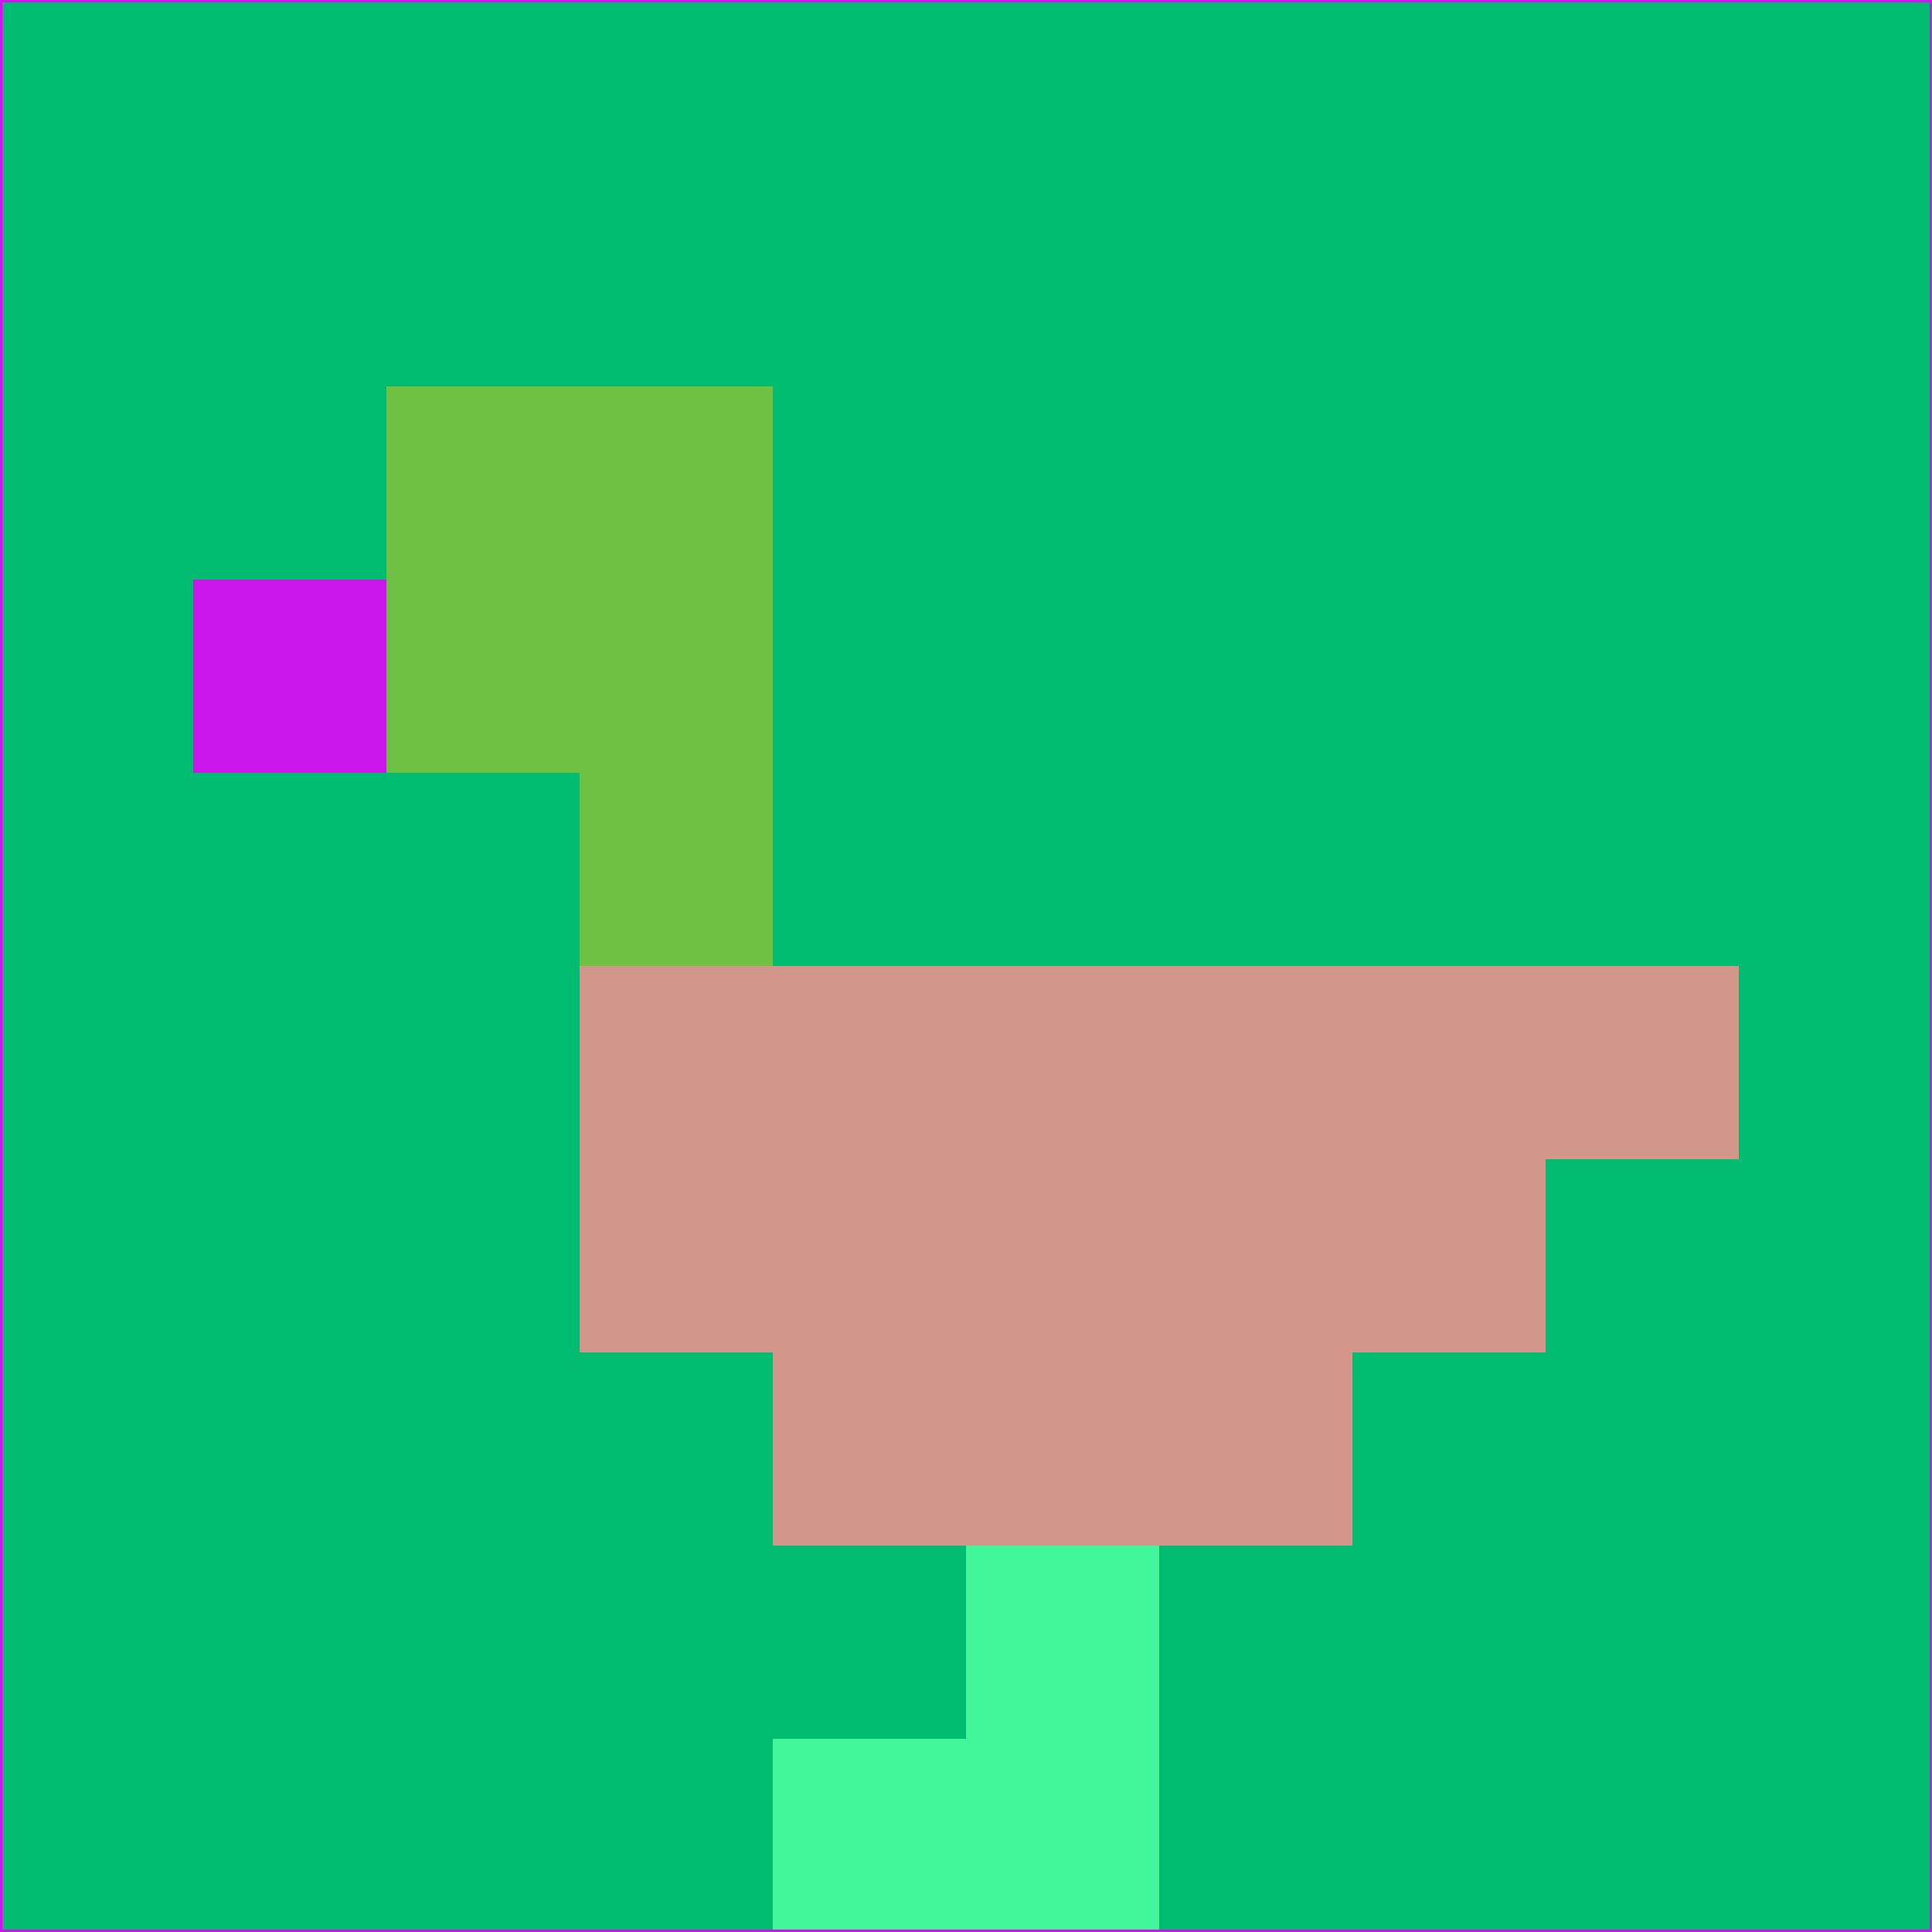 <svg xmlns="http://www.w3.org/2000/svg" version="1.1" width="785" height="785">
  <title>'goose-pfp-694263' by Dmitri Cherniak (Cyberpunk Edition)</title>
  <desc>
    seed=940523
    backgroundColor=#01bc70
    padding=20
    innerPadding=0
    timeout=500
    dimension=1
    border=false
    Save=function(){return n.handleSave()}
    frame=12

    Rendered at 2024-09-15T22:37:00.778Z
    Generated in 1ms
    Modified for Cyberpunk theme with new color scheme
  </desc>
  <defs/>
  <rect width="100%" height="100%" fill="#01bc70"/>
  <g>
    <g id="0-0">
      <rect x="0" y="0" height="785" width="785" fill="#01bc70"/>
      <g>
        <!-- Neon blue -->
        <rect id="0-0-2-2-2-2" x="157" y="157" width="157" height="157" fill="#6ec143"/>
        <rect id="0-0-3-2-1-4" x="235.5" y="157" width="78.5" height="314" fill="#6ec143"/>
        <!-- Electric purple -->
        <rect id="0-0-4-5-5-1" x="314" y="392.5" width="392.5" height="78.5" fill="#d2978a"/>
        <rect id="0-0-3-5-5-2" x="235.5" y="392.5" width="392.5" height="157" fill="#d2978a"/>
        <rect id="0-0-4-5-3-3" x="314" y="392.5" width="235.5" height="235.5" fill="#d2978a"/>
        <!-- Neon pink -->
        <rect id="0-0-1-3-1-1" x="78.5" y="235.5" width="78.5" height="78.5" fill="#cc17ec"/>
        <!-- Cyber yellow -->
        <rect id="0-0-5-8-1-2" x="392.5" y="628" width="78.5" height="157" fill="#42f69a"/>
        <rect id="0-0-4-9-2-1" x="314" y="706.5" width="157" height="78.5" fill="#42f69a"/>
      </g>
      <rect x="0" y="0" stroke="#cc17ec" stroke-width="2" height="785" width="785" fill="none"/>
    </g>
  </g>
  <script xmlns=""/>
</svg>